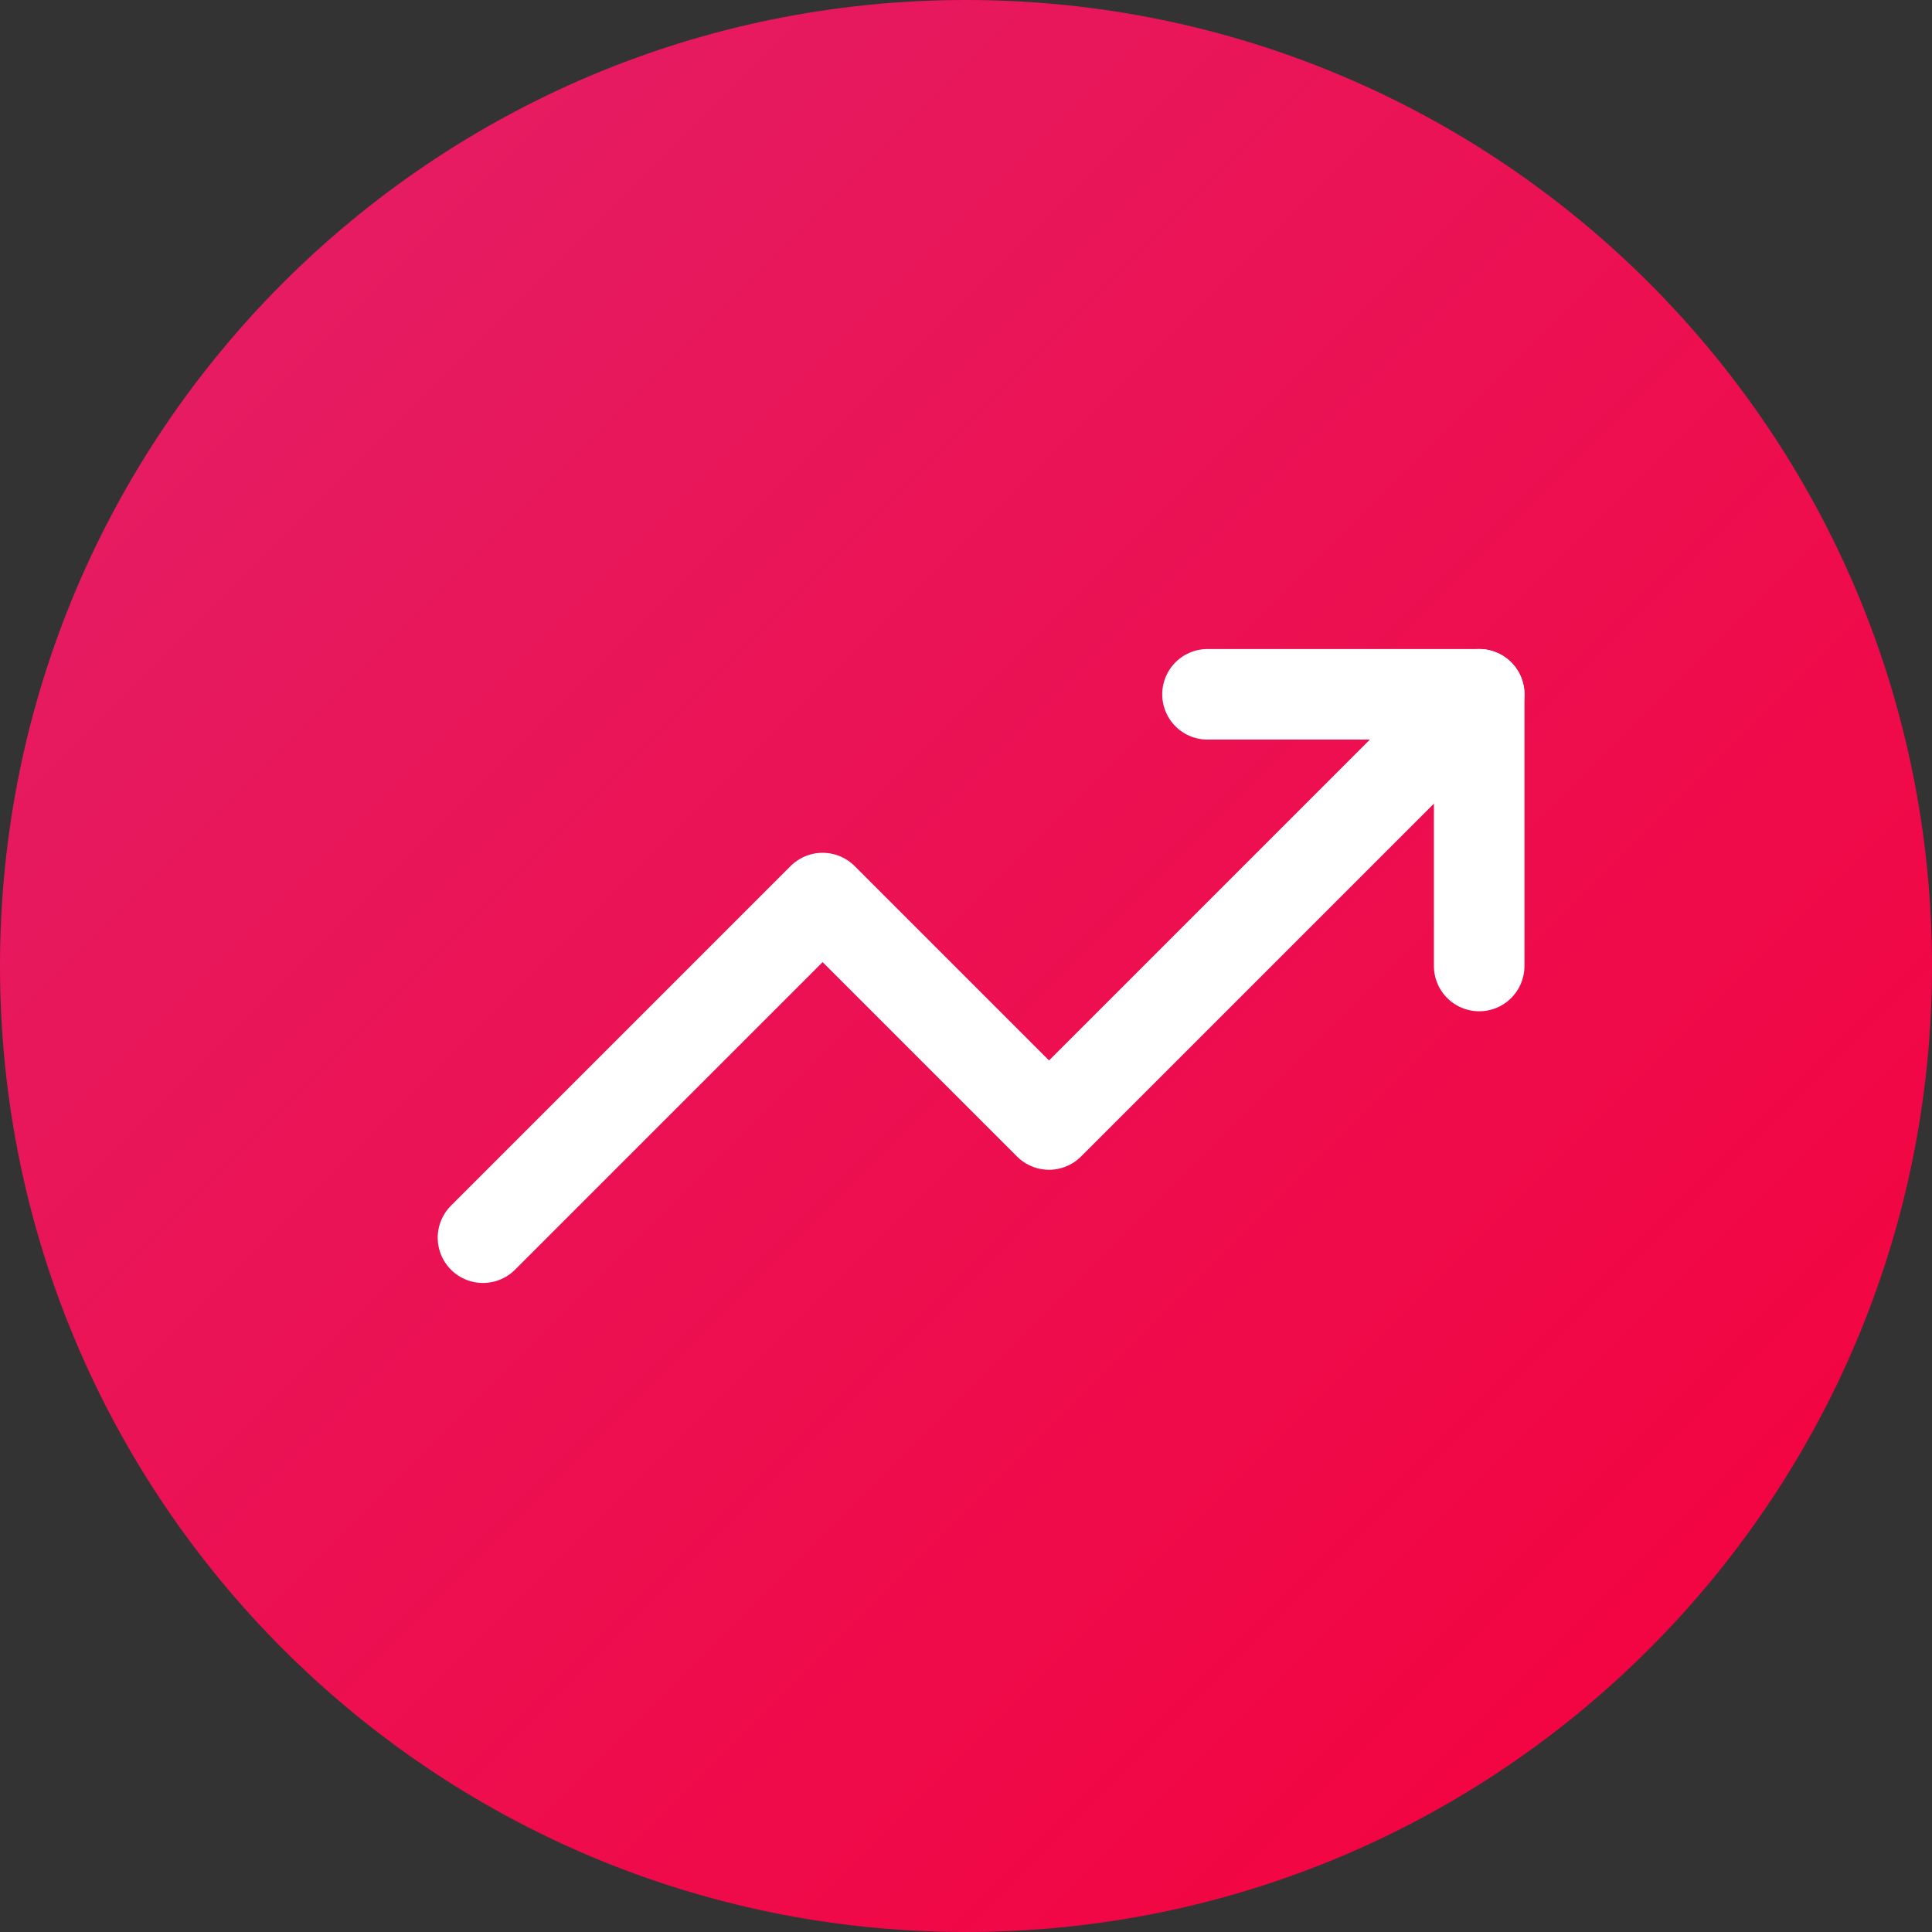 <svg width="64" height="64" viewBox="0 0 64 64" fill="none" xmlns="http://www.w3.org/2000/svg">
<rect x="0" y="0" width="64" height="64" fill="#333333" stroke="none"/>
<path d="M32 64C49.673 64 64 49.673 64 32C64 14.327 49.673 0 32 0C14.327 0 0 14.327 0 32C0 49.673 14.327 64 32 64Z" fill="url(#paint0_linear_1462_14900)"/>
<path d="M49 23L34.75 37.25L27.25 29.75L16 41" stroke="white" stroke-width="3" stroke-linecap="round" stroke-linejoin="round"/>
<path d="M40 23H49V32" stroke="white" stroke-width="3" stroke-linecap="round" stroke-linejoin="round"/>
<defs>
<linearGradient id="paint0_linear_1462_14900" x1="0" y1="0" x2="64" y2="64" gradientUnits="userSpaceOnUse">
<stop stop-color="#E32068"/>
<stop offset="1" stop-color="#F5003B"/>
</linearGradient>
</defs>
</svg>
